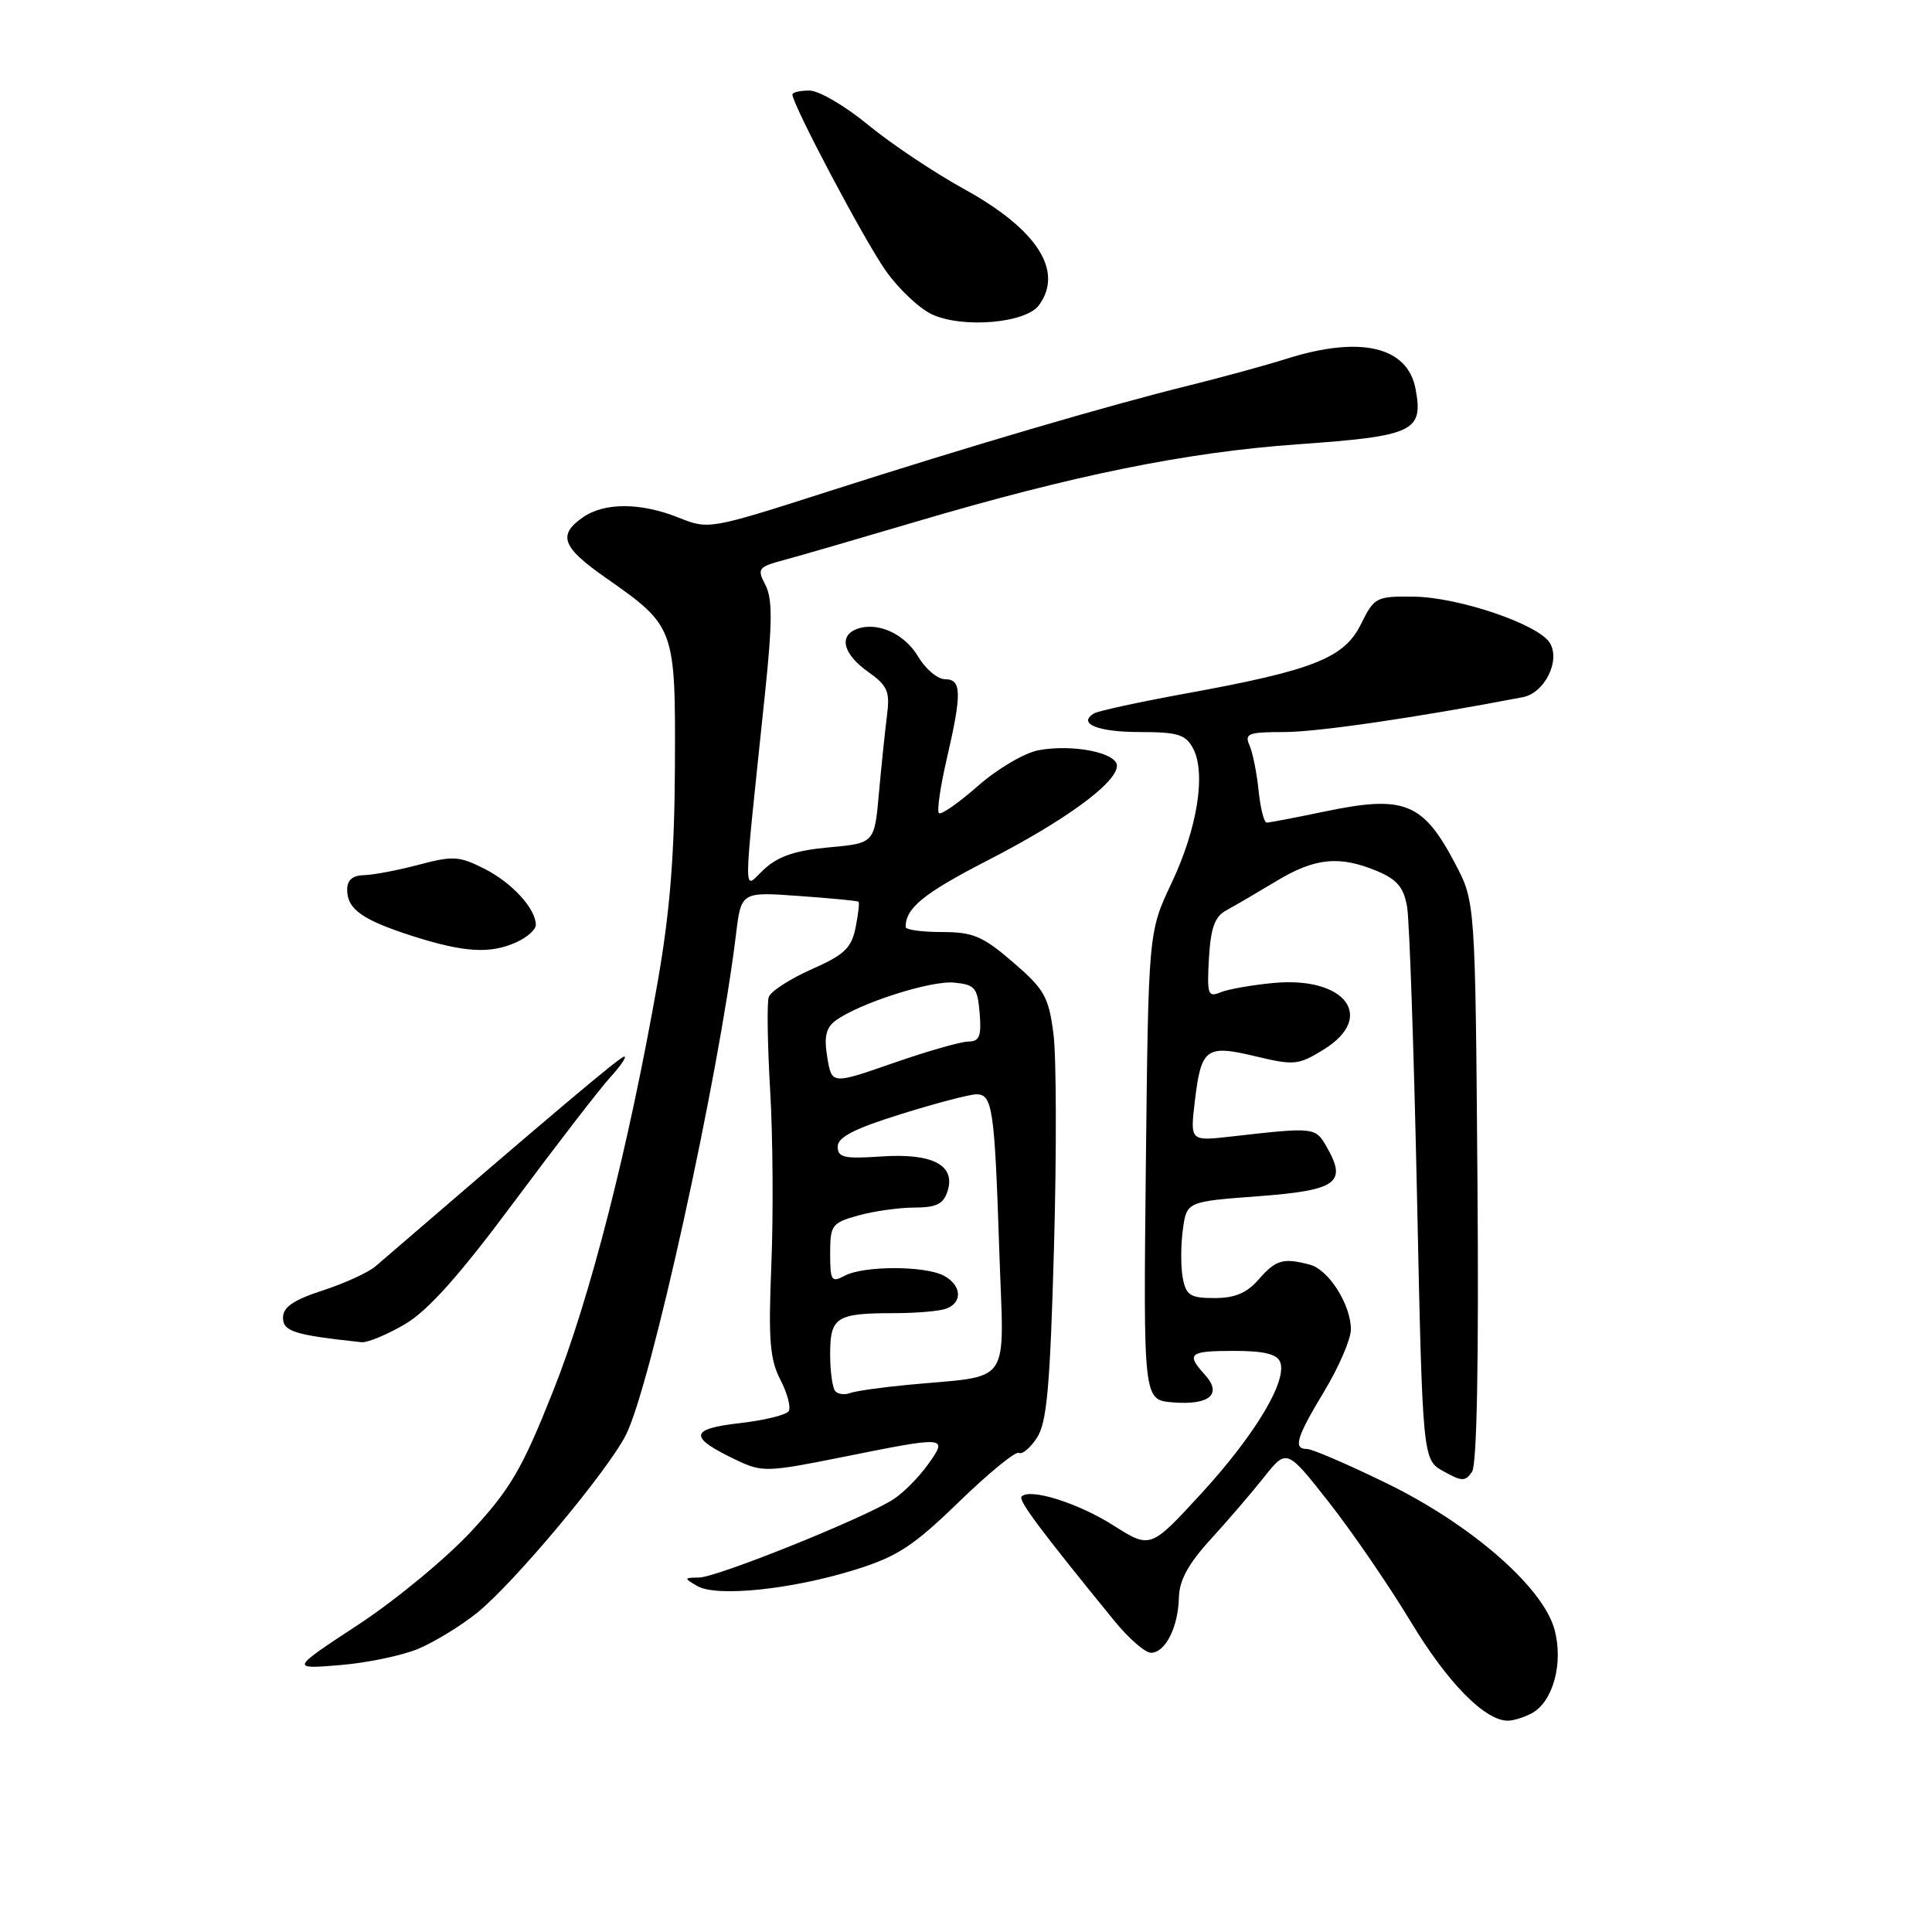 <?xml version="1.0" encoding="UTF-8" standalone="no"?>
<!DOCTYPE svg PUBLIC "-//W3C//DTD SVG 1.1//EN" "http://www.w3.org/Graphics/SVG/1.1/DTD/svg11.dtd" >
<svg xmlns="http://www.w3.org/2000/svg" xmlns:xlink="http://www.w3.org/1999/xlink" version="1.1" viewBox="0 0 256 256">
 <g >
 <path fill="currentColor"
d=" M 202.96 227.02 C 205.78 225.51 207.18 220.39 205.99 215.95 C 204.47 210.30 194.89 201.96 183.63 196.49 C 178.56 194.02 173.87 192.00 173.20 192.00 C 171.31 192.00 171.75 190.52 175.50 184.30 C 177.42 181.11 179.00 177.44 179.00 176.15 C 179.00 172.89 176.07 168.25 173.58 167.58 C 170.05 166.64 169.06 166.92 166.81 169.50 C 165.23 171.33 163.64 172.00 160.94 172.00 C 157.73 172.00 157.17 171.65 156.73 169.37 C 156.45 167.92 156.45 165.04 156.73 162.98 C 157.23 159.22 157.23 159.22 166.69 158.51 C 177.10 157.73 178.50 156.75 175.86 152.09 C 174.30 149.33 174.29 149.33 163.10 150.60 C 157.70 151.21 157.70 151.21 158.32 145.93 C 159.16 138.87 159.80 138.39 166.38 139.97 C 171.48 141.19 172.04 141.14 175.41 139.06 C 182.36 134.76 178.26 129.35 168.74 130.25 C 165.86 130.52 162.69 131.08 161.69 131.50 C 160.06 132.18 159.92 131.74 160.19 126.98 C 160.43 122.93 160.96 121.45 162.50 120.62 C 163.60 120.03 166.56 118.29 169.09 116.77 C 174.23 113.66 177.48 113.34 182.47 115.42 C 185.13 116.54 186.00 117.58 186.45 120.17 C 186.76 122.00 187.35 139.23 187.76 158.46 C 188.50 193.43 188.50 193.43 191.28 194.96 C 193.74 196.33 194.16 196.33 195.06 195.00 C 195.70 194.04 195.96 180.18 195.77 156.50 C 195.48 119.50 195.48 119.50 192.82 114.44 C 188.54 106.30 186.08 105.32 175.48 107.54 C 171.64 108.34 168.21 109.00 167.85 109.00 C 167.49 109.00 167.01 107.09 166.77 104.75 C 166.53 102.41 165.99 99.71 165.56 98.75 C 164.88 97.20 165.41 97.00 170.14 97.00 C 174.50 97.01 187.77 95.07 201.78 92.38 C 204.68 91.83 206.81 87.52 205.35 85.17 C 203.81 82.71 193.27 79.13 187.33 79.06 C 182.35 79.00 182.10 79.13 180.33 82.71 C 178.12 87.19 174.05 88.81 157.20 91.88 C 150.99 93.01 145.47 94.21 144.94 94.54 C 142.74 95.89 145.48 97.00 151.02 97.00 C 156.04 97.00 157.10 97.32 158.08 99.15 C 159.83 102.42 158.66 109.79 155.24 117.00 C 152.17 123.50 152.17 123.50 151.83 154.50 C 151.50 185.50 151.50 185.50 155.38 185.82 C 160.25 186.22 161.99 184.75 159.68 182.19 C 157.11 179.36 157.55 179.00 163.53 179.00 C 167.49 179.00 169.22 179.42 169.63 180.48 C 170.59 182.98 166.29 190.14 159.20 197.87 C 152.44 205.23 152.44 205.23 147.54 202.13 C 142.86 199.16 136.51 197.16 135.37 198.29 C 134.89 198.78 137.75 202.62 147.64 214.75 C 149.54 217.09 151.74 219.00 152.51 219.00 C 154.41 219.00 156.12 215.61 156.21 211.69 C 156.26 209.41 157.45 207.22 160.39 204.00 C 162.65 201.53 165.85 197.80 167.50 195.72 C 170.50 191.95 170.50 191.95 176.12 199.10 C 179.21 203.04 184.07 210.14 186.93 214.88 C 191.80 222.96 196.74 228.00 199.80 228.00 C 200.53 228.00 201.95 227.56 202.96 227.02 Z  M 55.41 218.48 C 57.56 217.58 61.06 215.44 63.19 213.73 C 68.08 209.79 80.42 195.05 82.93 190.15 C 86.22 183.68 95.21 142.86 97.52 123.84 C 98.21 118.17 98.21 118.17 105.85 118.72 C 110.06 119.02 113.62 119.36 113.76 119.48 C 113.90 119.59 113.72 121.14 113.37 122.91 C 112.82 125.63 111.88 126.52 107.51 128.45 C 104.65 129.72 102.10 131.37 101.86 132.13 C 101.61 132.88 101.70 138.45 102.05 144.50 C 102.41 150.55 102.48 160.91 102.21 167.53 C 101.80 177.51 102.00 180.10 103.40 182.81 C 104.32 184.59 104.82 186.47 104.51 186.98 C 104.20 187.49 101.25 188.21 97.96 188.58 C 91.30 189.34 91.22 190.45 97.63 193.49 C 100.98 195.09 101.70 195.06 111.53 193.09 C 125.53 190.27 125.65 190.28 122.97 194.04 C 121.78 195.71 119.73 197.79 118.40 198.65 C 114.70 201.08 95.04 209.00 92.64 209.03 C 90.60 209.06 90.59 209.11 92.40 210.16 C 94.95 211.64 104.81 210.63 113.20 208.03 C 118.90 206.26 120.96 204.92 127.07 199.00 C 131.02 195.17 134.60 192.25 135.02 192.51 C 135.44 192.77 136.51 191.87 137.40 190.51 C 138.72 188.50 139.14 183.81 139.66 165.27 C 140.01 152.75 139.98 140.03 139.59 137.00 C 138.95 132.07 138.40 131.09 134.23 127.50 C 130.21 124.04 128.94 123.50 124.79 123.50 C 122.16 123.50 120.00 123.20 120.00 122.83 C 120.00 120.31 122.38 118.38 130.86 114.01 C 141.18 108.71 148.00 103.71 148.00 101.47 C 148.00 99.73 142.12 98.57 137.61 99.41 C 135.74 99.76 132.15 101.88 129.57 104.15 C 127.01 106.40 124.69 108.02 124.41 107.74 C 124.13 107.46 124.60 104.23 125.45 100.56 C 127.47 91.85 127.43 90.00 125.22 90.00 C 124.23 90.00 122.64 88.65 121.66 87.01 C 119.86 83.95 116.21 82.32 113.50 83.36 C 111.11 84.28 111.75 86.69 115.00 89.00 C 117.62 90.86 117.94 91.61 117.53 94.82 C 117.27 96.84 116.79 101.48 116.46 105.12 C 115.87 111.73 115.87 111.73 109.84 112.28 C 105.43 112.68 103.13 113.45 101.27 115.16 C 98.40 117.80 98.38 120.56 101.39 91.66 C 102.35 82.43 102.36 79.32 101.42 77.51 C 100.29 75.34 100.45 75.13 103.86 74.21 C 105.86 73.68 113.65 71.41 121.16 69.19 C 142.16 62.97 157.21 59.91 172.00 58.87 C 187.34 57.78 188.63 57.18 187.57 51.54 C 186.52 45.90 180.23 44.44 170.41 47.56 C 167.71 48.41 161.90 50.00 157.50 51.09 C 146.66 53.77 128.73 59.04 109.72 65.13 C 94.06 70.15 93.90 70.18 89.95 68.60 C 84.90 66.57 80.07 66.56 77.22 68.56 C 73.87 70.90 74.48 72.52 80.25 76.55 C 89.45 82.99 89.51 83.15 89.43 101.50 C 89.38 113.27 88.77 120.83 87.15 130.08 C 83.31 151.98 78.17 172.11 73.25 184.43 C 69.19 194.64 67.63 197.30 62.50 202.85 C 59.20 206.42 52.45 212.01 47.50 215.26 C 38.50 221.17 38.50 221.17 45.00 220.64 C 48.58 220.35 53.26 219.38 55.41 218.48 Z  M 53.63 175.48 C 56.72 173.66 60.81 169.09 68.14 159.23 C 73.76 151.68 79.48 144.26 80.86 142.75 C 82.24 141.24 83.08 140.00 82.72 140.00 C 82.19 140.00 74.06 146.85 49.77 167.78 C 48.83 168.60 45.68 170.04 42.77 170.99 C 38.87 172.26 37.50 173.20 37.50 174.60 C 37.50 176.43 39.02 176.90 47.91 177.85 C 48.69 177.93 51.26 176.86 53.63 175.48 Z  M 68.45 124.84 C 69.85 124.20 71.00 123.18 71.00 122.56 C 71.00 120.41 67.84 116.96 64.18 115.11 C 60.86 113.43 60.01 113.38 55.50 114.58 C 52.75 115.31 49.49 115.93 48.25 115.96 C 46.73 115.99 46.00 116.61 46.00 117.88 C 46.00 120.48 48.01 121.90 54.72 124.05 C 61.54 126.22 64.98 126.42 68.45 124.84 Z  M 137.67 40.44 C 140.98 35.91 137.44 30.40 127.80 25.08 C 123.78 22.87 118.03 19.02 115.01 16.53 C 111.99 14.04 108.50 12.00 107.26 12.00 C 106.02 12.00 105.00 12.23 105.00 12.52 C 105.00 13.86 114.60 31.99 117.38 35.89 C 119.09 38.31 121.85 40.90 123.50 41.66 C 127.60 43.54 135.93 42.82 137.67 40.44 Z  M 110.70 184.36 C 110.31 183.98 110.00 181.76 110.00 179.44 C 110.00 174.51 110.79 174.00 118.50 174.00 C 121.44 174.00 124.55 173.73 125.42 173.39 C 127.59 172.56 127.40 170.29 125.07 169.04 C 122.57 167.70 114.43 167.70 111.93 169.04 C 110.17 169.98 110.00 169.72 110.00 166.08 C 110.00 162.33 110.22 162.03 113.75 161.05 C 115.81 160.48 119.16 160.01 121.18 160.01 C 124.08 160.00 125.01 159.54 125.56 157.83 C 126.65 154.38 123.56 152.77 116.75 153.24 C 111.86 153.57 111.00 153.38 111.00 151.93 C 111.00 150.68 113.20 149.55 119.40 147.62 C 124.01 146.18 128.51 145.00 129.38 145.00 C 131.51 145.00 131.79 146.88 132.41 165.71 C 133.02 184.09 134.35 182.15 120.18 183.51 C 116.71 183.84 113.31 184.33 112.63 184.59 C 111.95 184.85 111.08 184.75 110.70 184.36 Z  M 109.62 140.10 C 109.17 137.40 109.44 136.19 110.70 135.25 C 113.79 132.96 123.31 129.90 126.42 130.20 C 129.19 130.47 129.53 130.87 129.81 134.25 C 130.06 137.31 129.79 138.00 128.31 138.01 C 127.31 138.02 122.84 139.30 118.36 140.86 C 110.21 143.70 110.21 143.70 109.62 140.10 Z "/>
</g>
</svg>